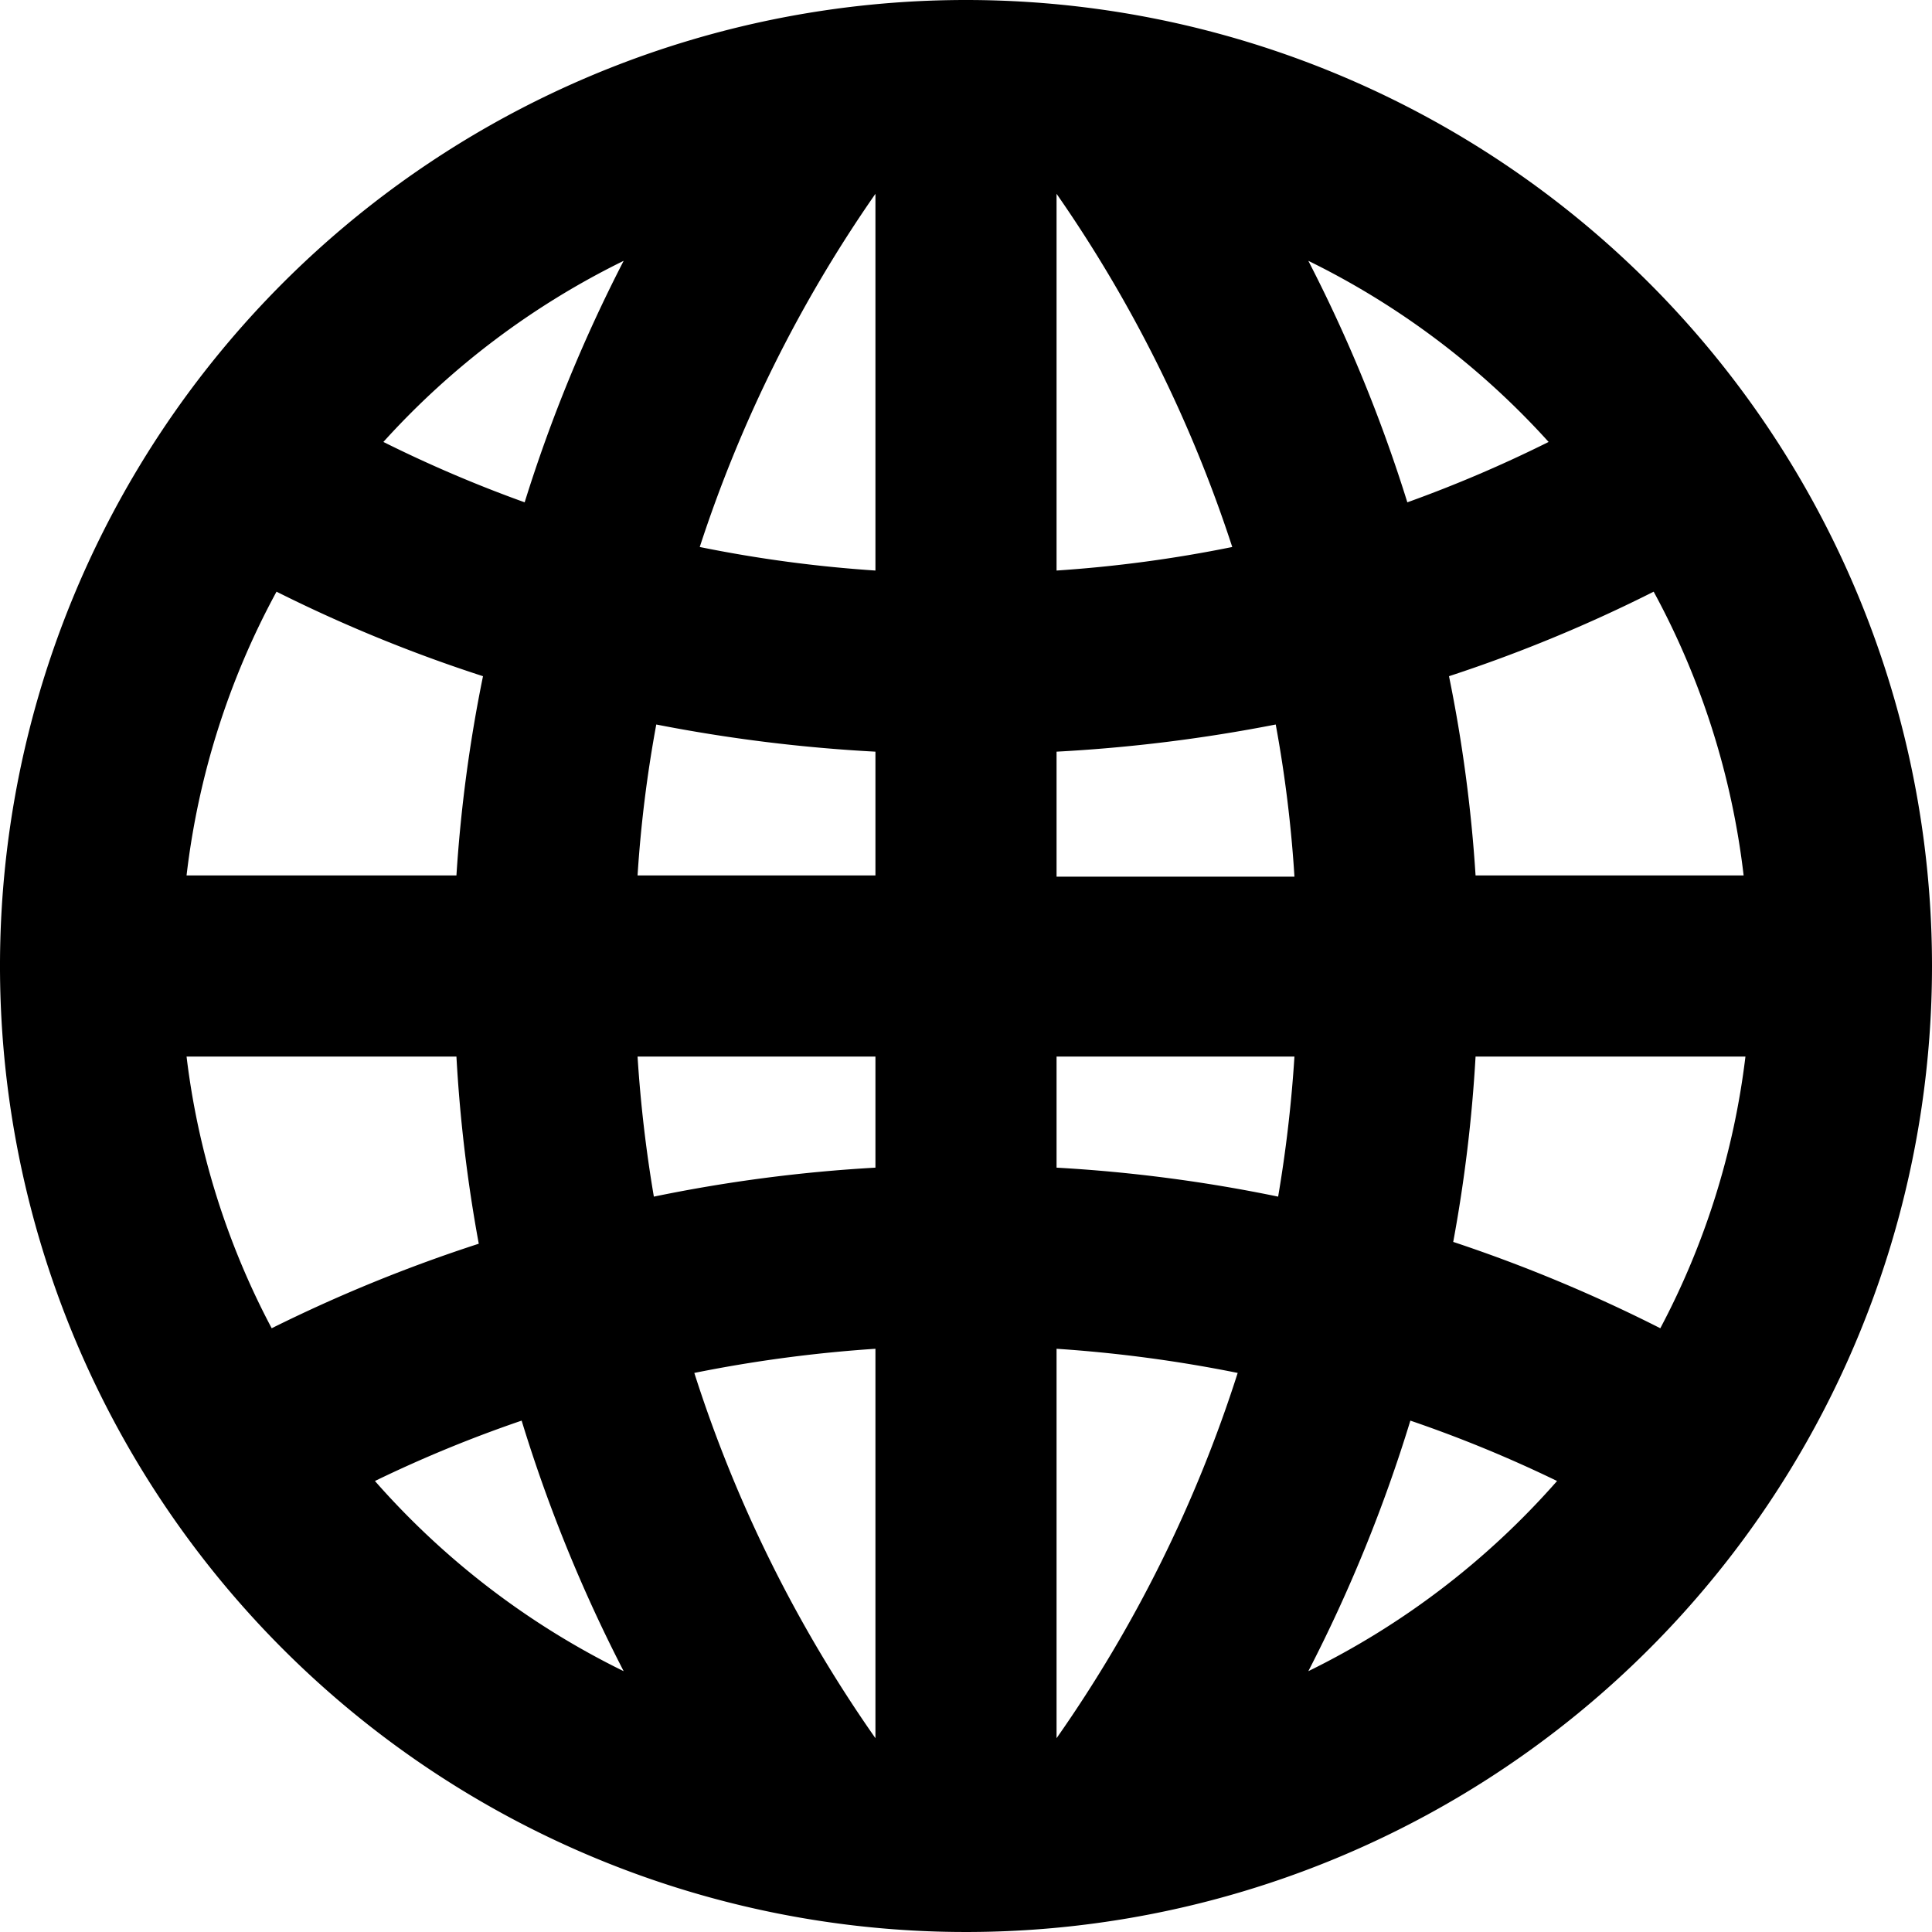<svg xmlns="http://www.w3.org/2000/svg" viewBox="0 0 32 32" width="32" height="32">
	<path d="M16 0a16 16 0 1016 16A16 16 0 0016 0zm1.5 12.45a26.12 26.12 0 003.63-.45 21.15 21.15 0 01.31 2.52H17.5zm0-3V3.21a22.37 22.37 0 012.91 5.85 21.87 21.87 0 01-2.91.39zm-3 0a21.87 21.87 0 01-2.91-.39 22.37 22.37 0 012.91-5.85zm0 3v2.05h-3.94a21.15 21.15 0 01.31-2.5 26.12 26.12 0 003.63.45zM7.56 14.5H3.09a13 13 0 011.49-4.7A24.42 24.42 0 008 11.2a24.19 24.19 0 00-.44 3.3zm0 3a24.52 24.52 0 00.37 3.1A25.07 25.07 0 004.5 22a12.89 12.89 0 01-1.41-4.5zm3 0h3.94v1.84a25.07 25.07 0 00-3.67.48 22.25 22.25 0 01-.27-2.32zm3.94 4.84v6.45a22.39 22.39 0 01-3-6.05 22.79 22.79 0 013-.4zm3 0a22.79 22.79 0 013 .4 22.39 22.39 0 01-3 6.05zm0-3V17.5h3.94a22.25 22.25 0 01-.27 2.32 25.07 25.07 0 00-3.67-.48zm6.94-1.84h4.47A12.89 12.89 0 0127.5 22a25.07 25.07 0 00-3.43-1.43 24.52 24.52 0 00.37-3.07zm0-3a24.19 24.19 0 00-.44-3.3 24.42 24.42 0 003.39-1.4 13 13 0 011.49 4.7zm1.21-7.18a21.68 21.68 0 01-2.34 1 24.85 24.85 0 00-1.64-4 13.18 13.18 0 013.98 3zm-15.32-3a24.85 24.85 0 00-1.64 4 21.68 21.68 0 01-2.34-1 13.18 13.18 0 013.98-3zM6.21 24.53a21.39 21.39 0 012.43-1 24.91 24.91 0 001.69 4.15 13.23 13.23 0 01-4.12-3.15zm15.46 3.15a24.91 24.91 0 001.69-4.15 21.39 21.39 0 012.43 1 13.23 13.23 0 01-4.12 3.15z"/>
</svg>